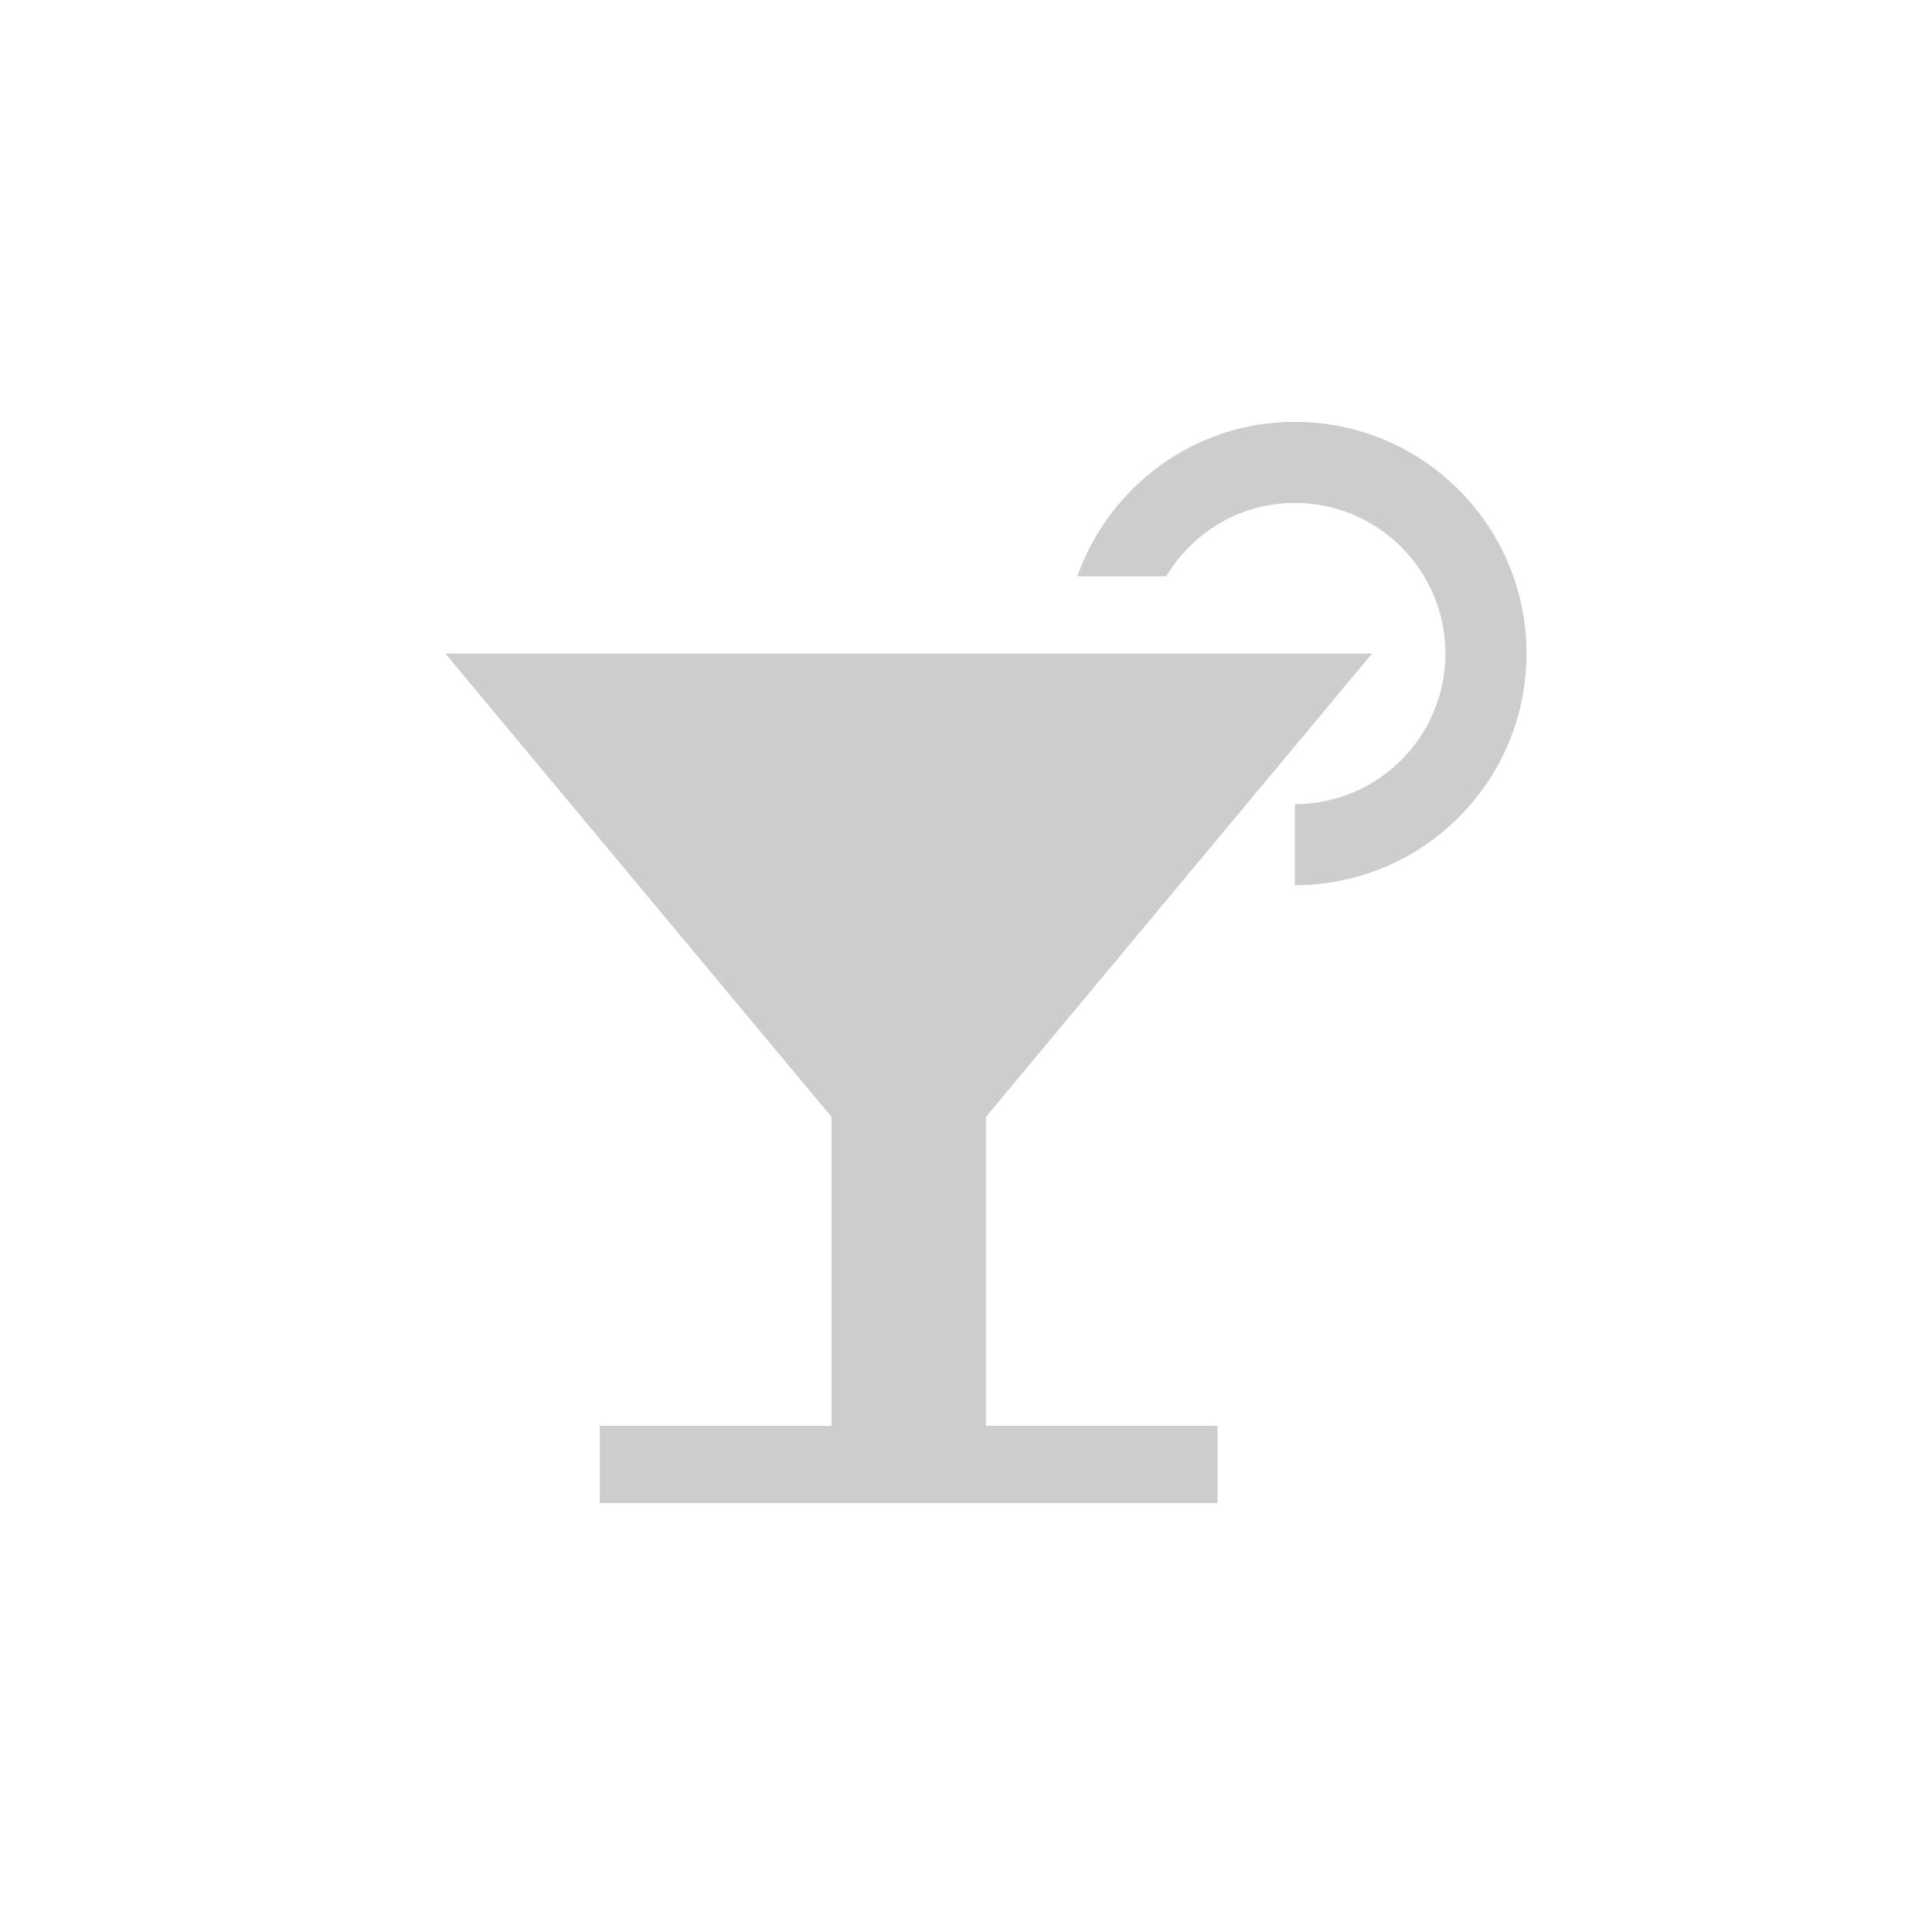 <?xml version="1.0" standalone="no"?><!DOCTYPE svg PUBLIC "-//W3C//DTD SVG 1.1//EN" "http://www.w3.org/Graphics/SVG/1.1/DTD/svg11.dtd"><svg class="icon" width="200px" height="200.00px" viewBox="0 0 1024 1024" version="1.1" xmlns="http://www.w3.org/2000/svg"><path fill="#cdcdcd" d="M686.287 469.187 686.287 469.187l0-42.979 0 0c44.083 0 79.819-35.735 79.819-79.819 0-44.082-35.735-79.817-79.819-79.817-29.052 0-54.23 15.68-68.192 38.885l-47.085 0c16.916-47.586 61.889-81.863 115.277-81.863 67.82 0 122.797 54.977 122.797 122.797S754.107 469.187 686.287 469.187zM236.034 346.389l491.186 0L522.557 591.984l0 163.729 122.799 0 0 40.932L317.897 796.645l0-40.932 122.797 0 0-163.729L236.034 346.389z" /></svg>